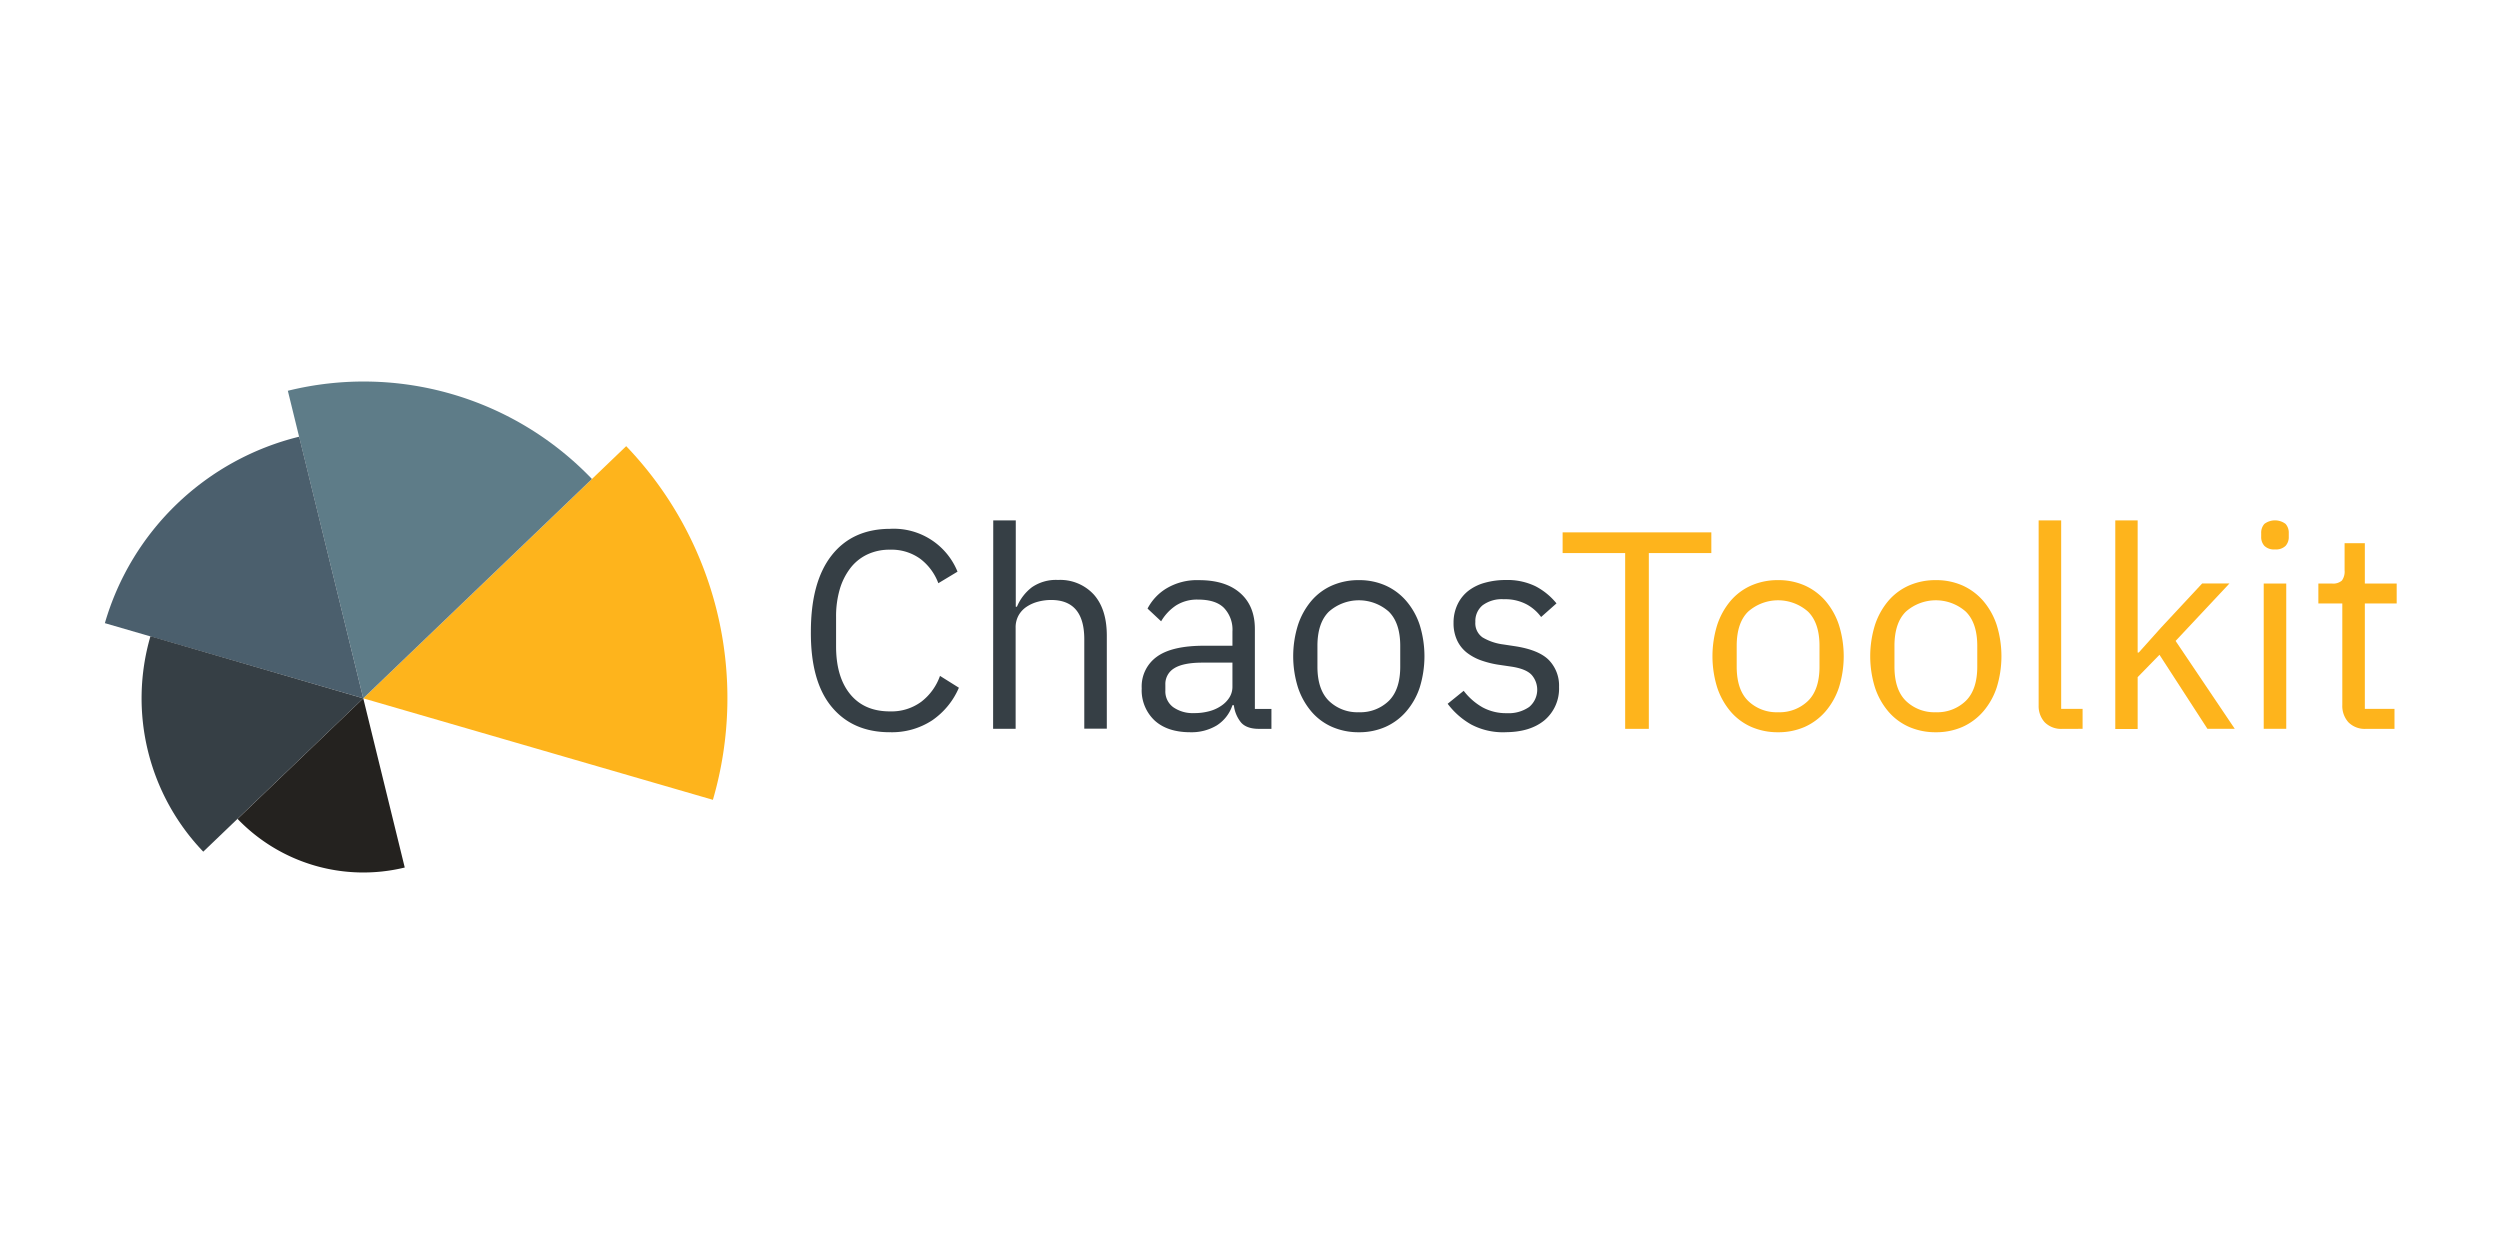 <?xml version="1.0" encoding="UTF-8" standalone="no"?>
<svg
   xmlns:dc="http://purl.org/dc/elements/1.1/"
   xmlns:cc="http://creativecommons.org/ns#"
   xmlns:rdf="http://www.w3.org/1999/02/22-rdf-syntax-ns#"
   xmlns:svg="http://www.w3.org/2000/svg"
   xmlns="http://www.w3.org/2000/svg"
   xmlns:sodipodi="http://sodipodi.sourceforge.net/DTD/sodipodi-0.dtd"
   xmlns:inkscape="http://www.inkscape.org/namespaces/inkscape"
   id="Calque_1"
   data-name="Calque 1"
   viewBox="121.3 334.88 120 60"
   version="1.1"
   sodipodi:docname="chaostoolkit-ar21.svg"
   width="120"
   height="60"
   inkscape:version="0.92.3 (2405546, 2018-03-11)">
  <sodipodi:namedview
     pagecolor="#ffffff"
     bordercolor="#666666"
     borderopacity="1"
     objecttolerance="10"
     gridtolerance="10"
     guidetolerance="10"
     inkscape:pageopacity="0"
     inkscape:pageshadow="2"
     inkscape:window-width="1920"
     inkscape:window-height="1001"
     id="namedview43"
     showgrid="false"
     inkscape:zoom="4.874191"
     inkscape:cx="110.44768"
     inkscape:cy="28.39019"
     inkscape:window-x="-9"
     inkscape:window-y="-9"
     inkscape:window-maximized="1"
     inkscape:current-layer="Calque_1" />
  <defs
     id="defs4">
    <style
       id="style2">.cls-1{fill:#363f45;}.cls-2{fill:#feb41c;}.cls-3{fill:#5e7c88;}.cls-4{fill:#4b5f6d;}.cls-5{fill:#24221f;}</style>
  </defs>
  <title
     id="title6">chaos-toolkit-full</title>
  <g
     id="g928"
     transform="matrix(0.985,0,0,0.985,2.833,5.537)">
    <g
       transform="translate(0,0.127)"
       id="g907">
      <path
         class="cls-1"
         d="m 163.637,369.914 q -1.817,0 -2.842,-1.242 -1.026,-1.242 -1.009,-3.66 0,-2.422 1.009,-3.712 1.009,-1.29 2.842,-1.298 a 3.353,3.353 0 0 1 3.295,2.087 l -0.935,0.563 a 2.647,2.647 0 0 0 -0.878,-1.187 2.38,2.38 0 0 0 -1.482,-0.446 2.507,2.507 0 0 0 -1.106,0.234 2.255,2.255 0 0 0 -0.824,0.668 3.131,3.131 0 0 0 -0.515,1.032 4.704,4.704 0 0 0 -0.178,1.344 v 1.431 q 0,1.49 0.686,2.33 0.686,0.84 1.936,0.84 a 2.445,2.445 0 0 0 1.536,-0.474 2.729,2.729 0 0 0 0.906,-1.256 l 0.921,0.577 a 3.686,3.686 0 0 1 -1.304,1.591 3.575,3.575 0 0 1 -2.059,0.577 z"
         id="path8"
         inkscape:connector-curvature="0"
         style="fill:#363f45;stroke-width:0.202" />
      <path
         class="cls-1"
         d="m 168.673,359.59 h 1.098 v 4.207 h 0.057 a 2.32,2.32 0 0 1 0.733,-0.951 2.073,2.073 0 0 1 1.27,-0.353 2.221,2.221 0 0 1 1.738,0.707 q 0.636,0.709 0.638,1.999 v 4.542 h -1.098 v -4.36 q 0,-1.912 -1.615,-1.912 a 2.479,2.479 0 0 0 -0.638,0.083 1.847,1.847 0 0 0 -0.555,0.246 1.211,1.211 0 0 0 -0.392,0.42 1.189,1.189 0 0 0 -0.145,0.606 v 4.924 h -1.098 z"
         id="path10"
         inkscape:connector-curvature="0"
         style="fill:#363f45;stroke-width:0.202" />
      <path
         class="cls-1"
         d="m 181.619,369.749 c -0.404,0 -0.709,-0.109 -0.886,-0.329 a 1.631,1.631 0 0 1 -0.335,-0.824 h -0.069 a 1.849,1.849 0 0 1 -0.769,0.989 2.388,2.388 0 0 1 -1.278,0.329 c -0.751,0 -1.332,-0.192 -1.75,-0.577 a 2.019,2.019 0 0 1 -0.624,-1.565 1.781,1.781 0 0 1 0.735,-1.536 q 0.733,-0.535 2.285,-0.537 h 1.401 v -0.69 a 1.534,1.534 0 0 0 -0.414,-1.155 q -0.404,-0.404 -1.262,-0.404 a 1.908,1.908 0 0 0 -1.078,0.289 2.358,2.358 0 0 0 -0.721,0.769 l -0.662,-0.62 a 2.485,2.485 0 0 1 0.919,-0.981 2.897,2.897 0 0 1 1.593,-0.404 q 1.29,0 2.005,0.63 0.715,0.63 0.713,1.754 v 3.89 h 0.807 v 0.973 z m -3.157,-0.767 a 2.78,2.78 0 0 0 0.755,-0.097 1.869,1.869 0 0 0 0.589,-0.275 1.342,1.342 0 0 0 0.384,-0.404 0.973,0.973 0 0 0 0.139,-0.509 v -1.175 h -1.456 c -0.632,0 -1.092,0.093 -1.381,0.275 a 0.888,0.888 0 0 0 -0.432,0.797 v 0.289 a 0.957,0.957 0 0 0 0.378,0.807 1.651,1.651 0 0 0 1.024,0.291 z"
         id="path12"
         inkscape:connector-curvature="0"
         style="fill:#363f45;stroke-width:0.202" />
      <path
         class="cls-1"
         d="m 186.489,369.914 a 3.194,3.194 0 0 1 -1.304,-0.26 2.804,2.804 0 0 1 -1.009,-0.749 3.521,3.521 0 0 1 -0.652,-1.167 5.097,5.097 0 0 1 0,-3.054 3.531,3.531 0 0 1 0.652,-1.173 2.804,2.804 0 0 1 1.009,-0.749 3.194,3.194 0 0 1 1.304,-0.26 3.135,3.135 0 0 1 1.296,0.26 2.877,2.877 0 0 1 1.009,0.749 3.442,3.442 0 0 1 0.66,1.173 5.14,5.14 0 0 1 0,3.054 3.432,3.432 0 0 1 -0.66,1.167 2.877,2.877 0 0 1 -1.009,0.749 3.135,3.135 0 0 1 -1.296,0.26 z m 0,-0.975 a 1.99,1.99 0 0 0 1.456,-0.549 c 0.373,-0.365 0.561,-0.925 0.561,-1.674 v -1.009 c 0,-0.749 -0.188,-1.308 -0.561,-1.674 a 2.204,2.204 0 0 0 -2.911,0 c -0.375,0.365 -0.563,0.925 -0.563,1.674 v 1.009 c 0,0.749 0.188,1.308 0.563,1.674 a 1.99,1.99 0 0 0 1.456,0.549 z"
         id="path14"
         inkscape:connector-curvature="0"
         style="fill:#363f45;stroke-width:0.202" />
      <path
         class="cls-1"
         d="m 193.617,369.914 a 3.309,3.309 0 0 1 -1.655,-0.378 3.759,3.759 0 0 1 -1.145,-1.009 l 0.781,-0.632 a 3.058,3.058 0 0 0 0.921,0.807 2.394,2.394 0 0 0 1.181,0.283 1.742,1.742 0 0 0 1.09,-0.303 1.096,1.096 0 0 0 0.123,-1.558 q -0.266,-0.293 -0.967,-0.404 l -0.563,-0.083 a 4.698,4.698 0 0 1 -0.906,-0.214 2.503,2.503 0 0 1 -0.721,-0.384 1.653,1.653 0 0 1 -0.48,-0.606 1.964,1.964 0 0 1 -0.172,-0.85 2.041,2.041 0 0 1 0.202,-0.914 1.845,1.845 0 0 1 0.527,-0.652 2.311,2.311 0 0 1 0.807,-0.39 3.721,3.721 0 0 1 1.009,-0.131 3.123,3.123 0 0 1 1.447,0.303 3.23,3.23 0 0 1 1.024,0.836 l -0.749,0.664 a 2.158,2.158 0 0 0 -0.686,-0.606 2.221,2.221 0 0 0 -1.131,-0.26 1.571,1.571 0 0 0 -1.038,0.297 0.995,0.995 0 0 0 -0.349,0.807 0.842,0.842 0 0 0 0.349,0.755 2.624,2.624 0 0 0 1.009,0.343 l 0.549,0.083 q 1.181,0.178 1.676,0.68 a 1.787,1.787 0 0 1 0.495,1.31 2.019,2.019 0 0 1 -0.701,1.615 q -0.705,0.589 -1.928,0.589 z"
         id="path16"
         inkscape:connector-curvature="0"
         style="fill:#363f45;stroke-width:0.202" />
      <path
         class="cls-2"
         d="m 200.62,361.183 v 8.566 h -1.153 v -8.566 h -3.048 v -1.009 h 7.247 v 1.009 z"
         id="path18"
         inkscape:connector-curvature="0"
         style="fill:#feb41c;stroke-width:0.202" />
      <path
         class="cls-2"
         d="m 206.918,369.914 a 3.194,3.194 0 0 1 -1.304,-0.26 2.826,2.826 0 0 1 -1.009,-0.749 3.521,3.521 0 0 1 -0.652,-1.167 5.14,5.14 0 0 1 0,-3.054 3.531,3.531 0 0 1 0.652,-1.173 2.826,2.826 0 0 1 1.009,-0.749 3.194,3.194 0 0 1 1.304,-0.26 3.151,3.151 0 0 1 1.298,0.26 2.913,2.913 0 0 1 1.009,0.749 3.472,3.472 0 0 1 0.658,1.173 5.097,5.097 0 0 1 0,3.054 3.462,3.462 0 0 1 -0.658,1.167 2.913,2.913 0 0 1 -1.009,0.749 3.151,3.151 0 0 1 -1.298,0.26 z m 0,-0.975 a 1.99,1.99 0 0 0 1.456,-0.549 c 0.375,-0.365 0.563,-0.925 0.563,-1.674 v -1.009 c 0,-0.749 -0.188,-1.308 -0.563,-1.674 a 2.204,2.204 0 0 0 -2.911,0 c -0.375,0.365 -0.561,0.925 -0.561,1.674 v 1.009 c 0,0.749 0.186,1.308 0.561,1.674 a 1.99,1.99 0 0 0 1.456,0.549 z"
         id="path20"
         inkscape:connector-curvature="0"
         style="fill:#feb41c;stroke-width:0.202" />
      <path
         class="cls-2"
         d="m 214.606,369.914 a 3.194,3.194 0 0 1 -1.304,-0.26 2.826,2.826 0 0 1 -1.009,-0.749 3.521,3.521 0 0 1 -0.652,-1.167 5.14,5.14 0 0 1 0,-3.054 3.531,3.531 0 0 1 0.652,-1.173 2.826,2.826 0 0 1 1.009,-0.749 3.194,3.194 0 0 1 1.304,-0.26 3.151,3.151 0 0 1 1.298,0.26 2.913,2.913 0 0 1 1.009,0.749 3.472,3.472 0 0 1 0.658,1.173 5.14,5.14 0 0 1 0,3.054 3.462,3.462 0 0 1 -0.658,1.167 2.913,2.913 0 0 1 -1.009,0.749 3.151,3.151 0 0 1 -1.298,0.26 z m 0,-0.975 a 1.99,1.99 0 0 0 1.456,-0.549 c 0.375,-0.365 0.563,-0.925 0.563,-1.674 v -1.009 c 0,-0.749 -0.188,-1.308 -0.563,-1.674 a 2.204,2.204 0 0 0 -2.911,0 c -0.375,0.365 -0.561,0.925 -0.561,1.674 v 1.009 c 0,0.749 0.186,1.308 0.561,1.674 a 1.99,1.99 0 0 0 1.456,0.549 z"
         id="path22"
         inkscape:connector-curvature="0"
         style="fill:#feb41c;stroke-width:0.202" />
      <path
         class="cls-2"
         d="m 220.783,369.749 a 1.13,1.13 0 0 1 -0.872,-0.321 1.171,1.171 0 0 1 -0.295,-0.818 v -9.02 h 1.098 v 9.185 h 1.044 v 0.973 z"
         id="path24"
         inkscape:connector-curvature="0"
         style="fill:#feb41c;stroke-width:0.202" />
      <path
         class="cls-2"
         d="m 223.351,359.59 h 1.09 v 6.44 h 0.054 l 1.084,-1.211 2.005,-2.154 h 1.33 l -2.624,2.8 2.883,4.282 h -1.332 l -2.336,-3.607 -1.064,1.09 v 2.525 h -1.09 z"
         id="path26"
         inkscape:connector-curvature="0"
         style="fill:#feb41c;stroke-width:0.202" />
      <path
         class="cls-2"
         d="m 231.133,361.005 a 0.668,0.668 0 0 1 -0.515,-0.172 0.634,0.634 0 0 1 -0.157,-0.446 v -0.18 a 0.638,0.638 0 0 1 0.157,-0.446 0.858,0.858 0 0 1 1.03,0 0.638,0.638 0 0 1 0.157,0.446 v 0.18 a 0.634,0.634 0 0 1 -0.157,0.446 0.668,0.668 0 0 1 -0.515,0.172 z m -0.549,1.661 h 1.098 v 7.082 h -1.098 z"
         id="path28"
         inkscape:connector-curvature="0"
         style="fill:#feb41c;stroke-width:0.202" />
      <path
         class="cls-2"
         d="m 235.581,369.749 a 1.122,1.122 0 0 1 -0.87,-0.321 1.191,1.191 0 0 1 -0.297,-0.842 v -4.946 h -1.167 v -0.973 h 0.66 a 0.64,0.64 0 0 0 0.487,-0.145 0.745,0.745 0 0 0 0.131,-0.501 v -1.318 h 0.987 v 1.964 h 1.552 v 0.973 h -1.552 v 5.136 h 1.445 v 0.973 z"
         id="path30"
         inkscape:connector-curvature="0"
         style="fill:#feb41c;stroke-width:0.202" />
    </g>
    <g
       transform="matrix(1.13,0,0,1.13,-20.691,-47.265)"
       id="g893">
      <path
         class="cls-2"
         d="m 151.75,356.96 a 15.7,15.7 0 0 1 3.739,15.252 l -15.078,-4.377 z"
         id="path32"
         inkscape:connector-curvature="0"
         style="fill:#feb41c;stroke-width:0.202" />
      <path
         class="cls-3"
         d="m 144.226,354.713 a 13.627,13.627 0 0 1 6.046,3.662 l -9.862,9.46 -3.252,-13.263 a 13.616,13.616 0 0 1 7.068,0.141 z"
         id="path34"
         inkscape:connector-curvature="0"
         style="fill:#5e7c88;stroke-width:0.202" />
      <path
         class="cls-4"
         d="m 137.647,356.552 2.764,11.283 -11.143,-3.242 a 11.602,11.602 0 0 1 8.38,-8.041 z"
         id="path36"
         inkscape:connector-curvature="0"
         style="fill:#4b5f6d;stroke-width:0.202" />
      <path
         class="cls-1"
         d="m 131.234,365.156 9.177,2.679 -6.9,6.613 a 9.555,9.555 0 0 1 -2.277,-9.292 z"
         id="path38"
         inkscape:connector-curvature="0"
         style="fill:#363f45;stroke-width:0.202" />
      <path
         class="cls-5"
         d="m 140.411,367.835 1.789,7.296 a 7.524,7.524 0 0 1 -7.211,-2.097 z"
         id="path40"
         inkscape:connector-curvature="0"
         style="fill:#24221f;stroke-width:0.202" />
    </g>
  </g>
</svg>
